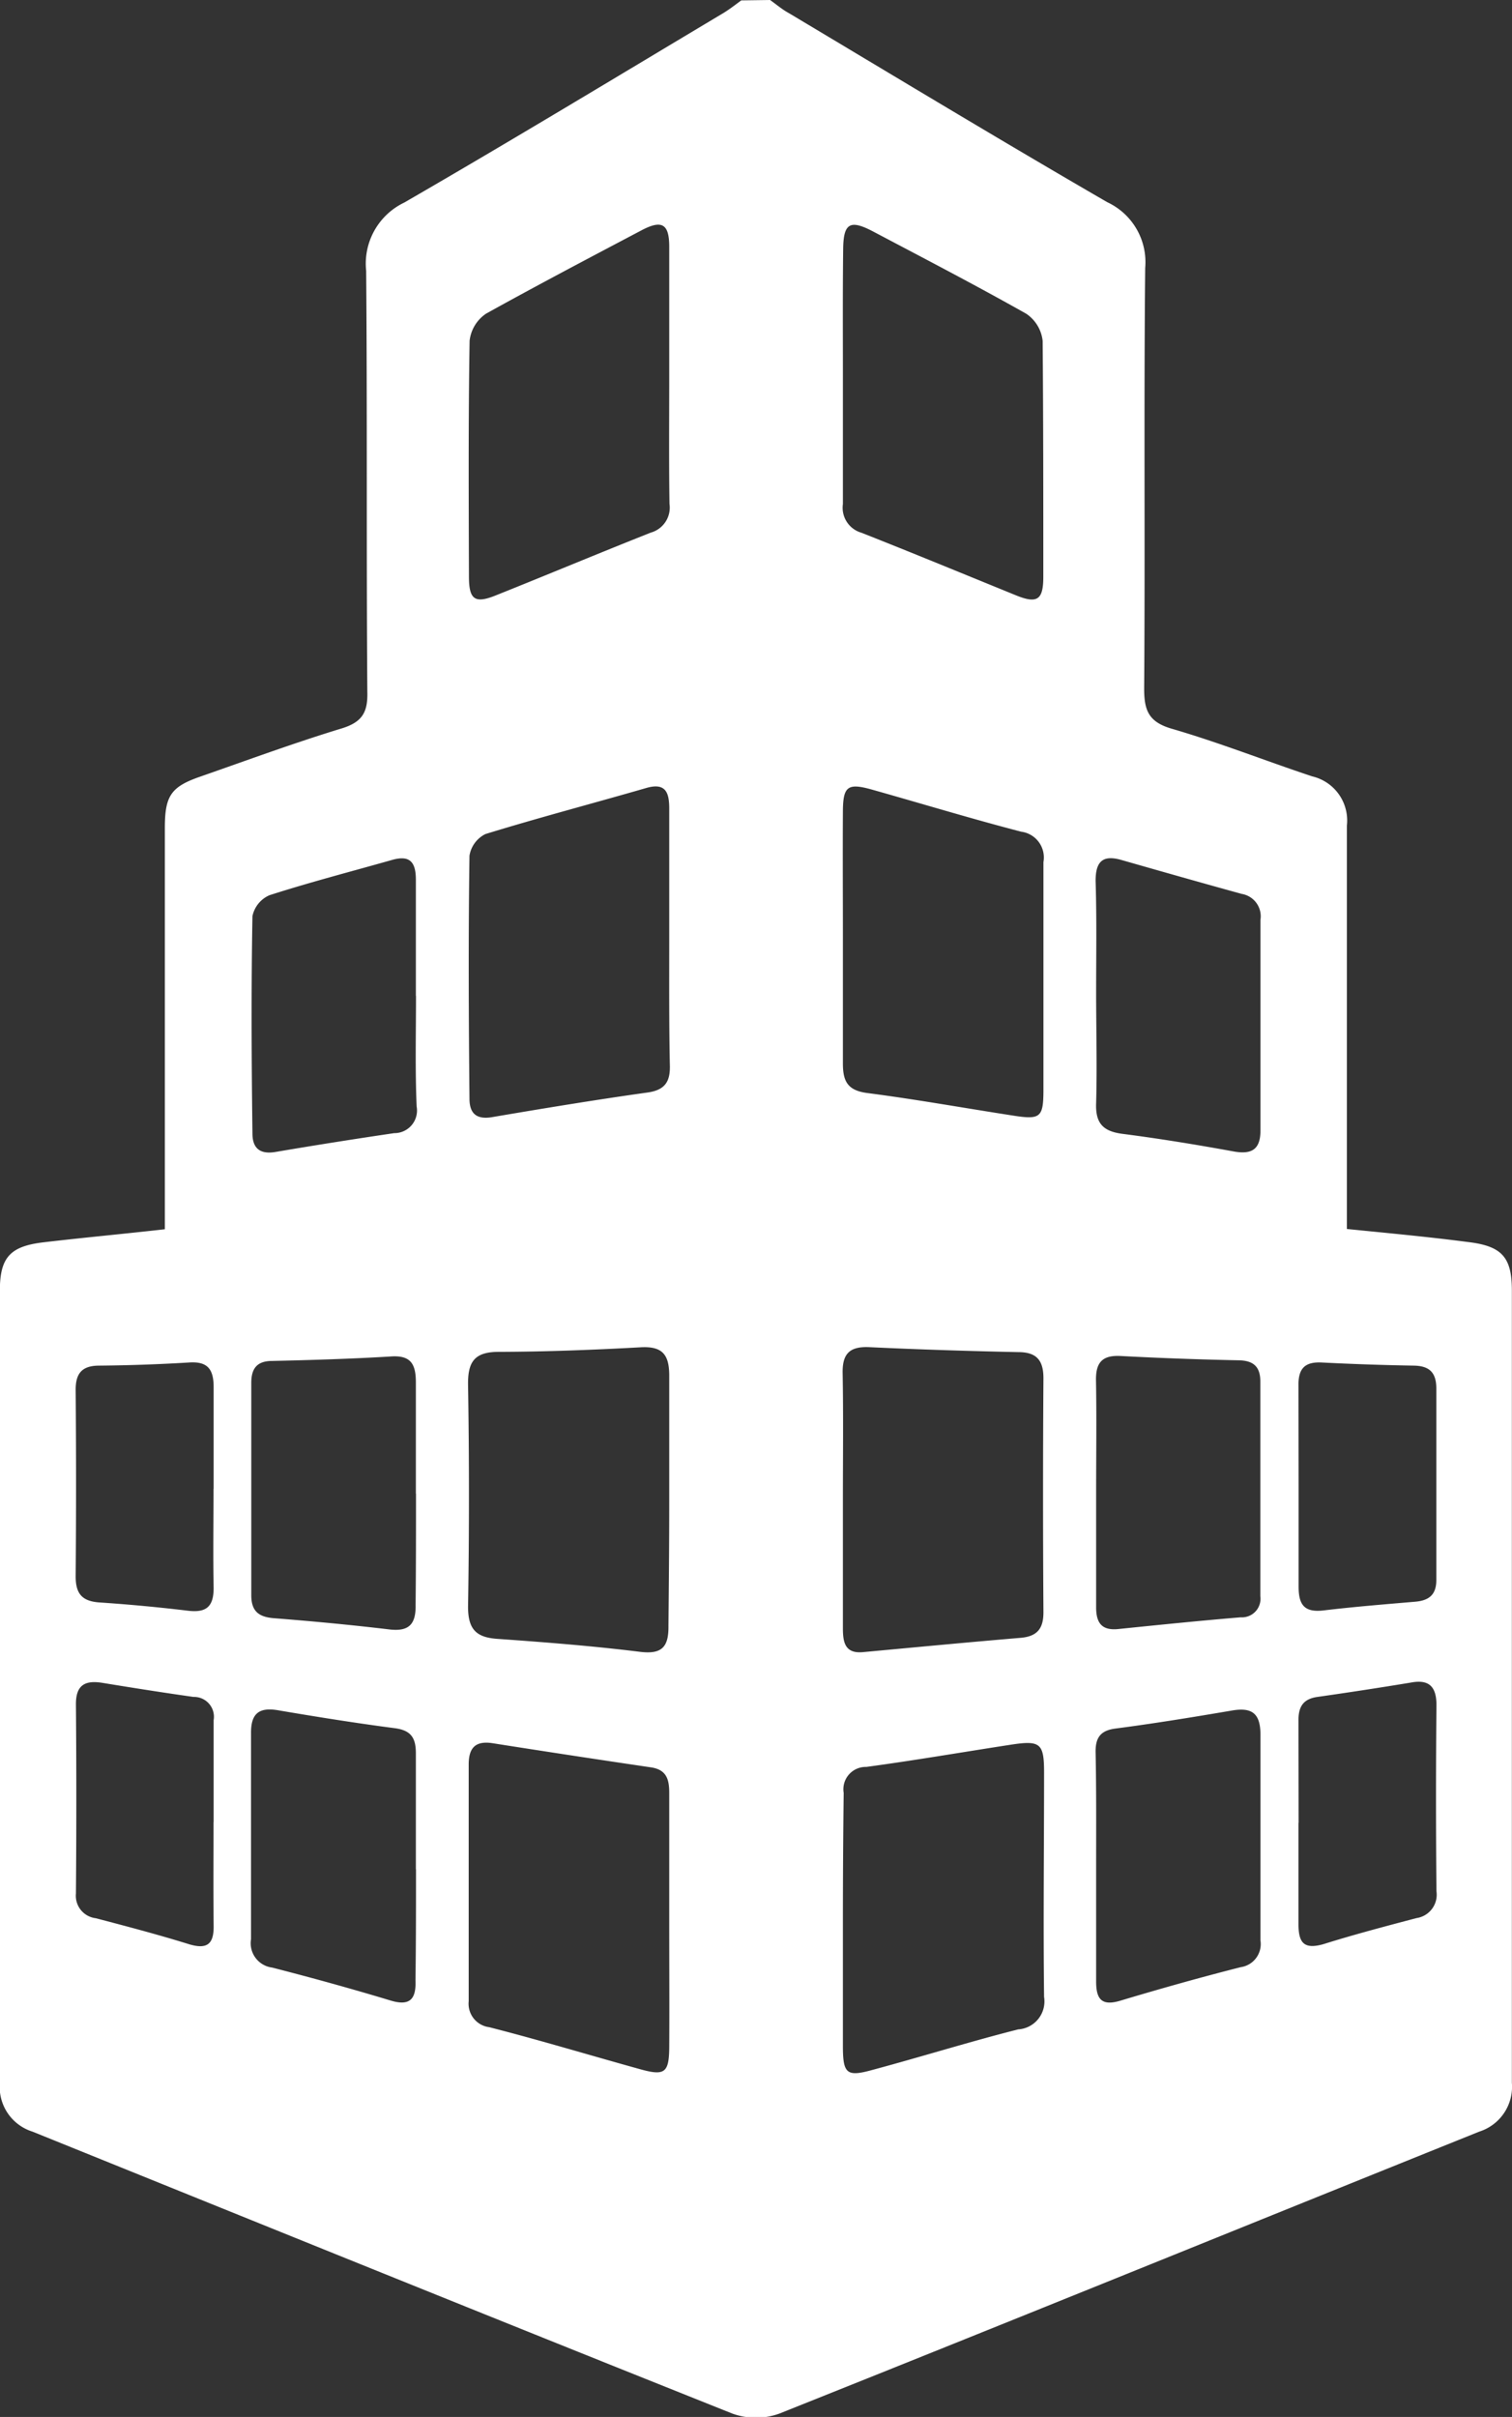 <svg xmlns="http://www.w3.org/2000/svg" width="11.649" height="18.61" viewBox="0 0 11.649 18.61">
    <rect x="0" y="0" width="11.649" height="18.61" fill="#333333" stroke="none"/>
    <g>
        <g>
            <path fill="#ffffff" d="M7273.328 475.324c.048.034.093.073.143.1.817.488 1.631.98 2.455 1.457a.509.509 0 0 1 .292.506c-.011 1.08 0 2.16-.008 3.24 0 .168.035.256.212.308.366.106.721.247 1.083.367a.349.349 0 0 1 .267.378v3.107c.318.032.624.06.93.1.264.031.341.116.341.374v6.1a.362.362 0 0 1-.251.376c-1.8.724-3.592 1.453-5.392 2.171a.532.532 0 0 1-.363 0c-1.8-.718-3.6-1.447-5.392-2.171a.36.36 0 0 1-.251-.375v-6.1c0-.257.079-.343.341-.373.306-.036.613-.064.93-.1v-.213-2.875c0-.252.047-.32.281-.4.361-.126.719-.258 1.084-.369.157-.049.2-.125.195-.284-.008-1.08 0-2.16-.009-3.239a.521.521 0 0 1 .293-.525c.824-.476 1.638-.969 2.455-1.457.05-.03.1-.069.142-.1zm-.777 2.9v-1c0-.176-.056-.209-.211-.128-.4.211-.8.421-1.2.643a.291.291 0 0 0-.127.209c-.01.606-.007 1.211-.005 1.817 0 .178.047.208.208.143.4-.16.794-.325 1.193-.483a.2.2 0 0 0 .144-.221c-.005-.323-.002-.65-.002-.977zm1.338 0v.981a.2.2 0 0 0 .143.221c.4.158.8.323 1.193.483.161.065.208.034.208-.143 0-.606 0-1.211-.005-1.817a.29.29 0 0 0-.126-.209c-.39-.22-.787-.426-1.183-.635-.176-.092-.226-.062-.228.138-.004.33-.002.657-.002.984zm-1.338 4.328v-1c0-.12-.023-.206-.179-.16-.412.119-.827.228-1.237.354a.226.226 0 0 0-.123.167c-.009.623-.006 1.246 0 1.87 0 .112.051.163.173.143.4-.068.8-.134 1.2-.19.133-.019.172-.083.171-.2-.007-.327-.005-.654-.005-.981zm0 7.581v-1c0-.1-.015-.18-.136-.2q-.611-.09-1.221-.186c-.136-.022-.189.034-.188.167v1.819a.182.182 0 0 0 .158.2c.392.1.781.218 1.172.326.18.049.213.023.215-.168.002-.312 0-.633 0-.955zm1.338-7.585v.964c0 .138.036.208.187.228.379.049.755.117 1.132.175.2.031.225.011.226-.188v-1.765a.2.2 0 0 0-.171-.234c-.385-.1-.769-.217-1.153-.325-.183-.051-.219-.024-.221.162-.002.335 0 .658 0 .986zm0 7.566v.964c0 .216.03.239.231.183.373-.1.744-.216 1.119-.311a.216.216 0 0 0 .2-.25c-.007-.575 0-1.151 0-1.727 0-.227-.029-.25-.257-.215-.371.057-.742.121-1.113.171a.172.172 0 0 0-.174.2c-.004.334-.006.661-.006.988zm0-3.255v1c0 .106.013.2.156.186.4-.037.809-.076 1.213-.11.129-.011.177-.072.176-.2q-.006-.9 0-1.8c0-.14-.056-.2-.194-.2-.382-.008-.764-.02-1.146-.038-.149-.007-.21.046-.207.2.006.322.002.643.002.965zm-1.338.023v-.965c0-.163-.052-.229-.222-.219-.364.02-.728.034-1.091.035-.186 0-.239.075-.237.252q.014.855 0 1.71c0 .174.062.237.227.248.369.026.738.055 1.1.1.167.02.219-.038.217-.2.003-.315.006-.637.006-.958zm-1.952 2.834v-.892c0-.117-.036-.176-.16-.193-.3-.039-.6-.087-.9-.138-.151-.026-.212.026-.21.18v1.582a.189.189 0 0 0 .163.219c.3.077.609.162.91.253.156.048.2-.015.194-.157.004-.281.004-.57.004-.851zm5.241-.026v.891c0 .133.04.192.186.148.307-.092.616-.179.927-.258a.18.18 0 0 0 .153-.207v-1.582c0-.165-.064-.214-.221-.187-.3.051-.6.1-.9.139-.115.016-.151.074-.149.183.006.294.004.583.004.876zm-5.241-6.7v-.892c0-.139-.048-.192-.186-.152-.314.089-.631.171-.942.271a.226.226 0 0 0-.131.161c-.01.558-.007 1.116 0 1.674 0 .114.059.162.177.142.3-.051.609-.1.915-.145a.174.174 0 0 0 .173-.205c-.012-.281-.005-.566-.005-.851zm5.241-.027c0 .285.008.57 0 .854-.006.155.052.217.2.237.288.037.575.084.86.136.144.026.207-.02.206-.165v-1.618a.175.175 0 0 0-.144-.2c-.309-.085-.618-.173-.926-.261-.145-.042-.2.011-.2.16.009.294.004.575.004.86zm0 3.846v.891c0 .121.044.181.173.167.313-.032.627-.064.94-.09a.143.143 0 0 0 .152-.162v-1.654c0-.113-.052-.161-.167-.163q-.453-.009-.908-.033c-.143-.008-.194.05-.191.19.005.288.001.572.001.857zm-5.241.014v-.854c0-.146-.041-.213-.2-.2-.3.018-.6.027-.907.034-.119 0-.161.06-.161.169v1.635c0 .123.057.168.176.177.295.023.591.051.885.086.155.019.208-.04.205-.19.003-.285.003-.57.003-.854zm6.8 2.535v.78c0 .141.038.2.194.155.236-.074.476-.137.715-.2a.182.182 0 0 0 .154-.207q-.007-.717 0-1.433c0-.147-.061-.2-.2-.173q-.358.059-.717.11c-.113.016-.148.079-.146.187l.001.784zm-8.358-.006v-.783a.153.153 0 0 0-.155-.179c-.234-.033-.468-.07-.7-.108-.134-.022-.207.014-.206.166q.006.728 0 1.456a.174.174 0 0 0 .153.19c.24.063.48.126.718.2.139.042.192 0 .19-.141-.003-.265-.001-.532-.001-.798zm0-2.566v-.781c0-.141-.048-.2-.191-.19q-.345.021-.69.024c-.131 0-.183.057-.182.188q.006.717 0 1.435c0 .127.044.189.176.2q.346.023.687.064c.14.017.2-.027.2-.175-.005-.251-.001-.508-.001-.762zm8.359-.026v.781c0 .14.044.2.192.183.234-.028.47-.047.705-.067.108-.009.165-.054.164-.17v-1.471c0-.123-.052-.175-.174-.177q-.354-.006-.708-.024c-.134-.007-.183.049-.18.182l.001.766z" transform="translate(-7267.395 -475.324)"/>
        </g>
    </g>
</svg>
